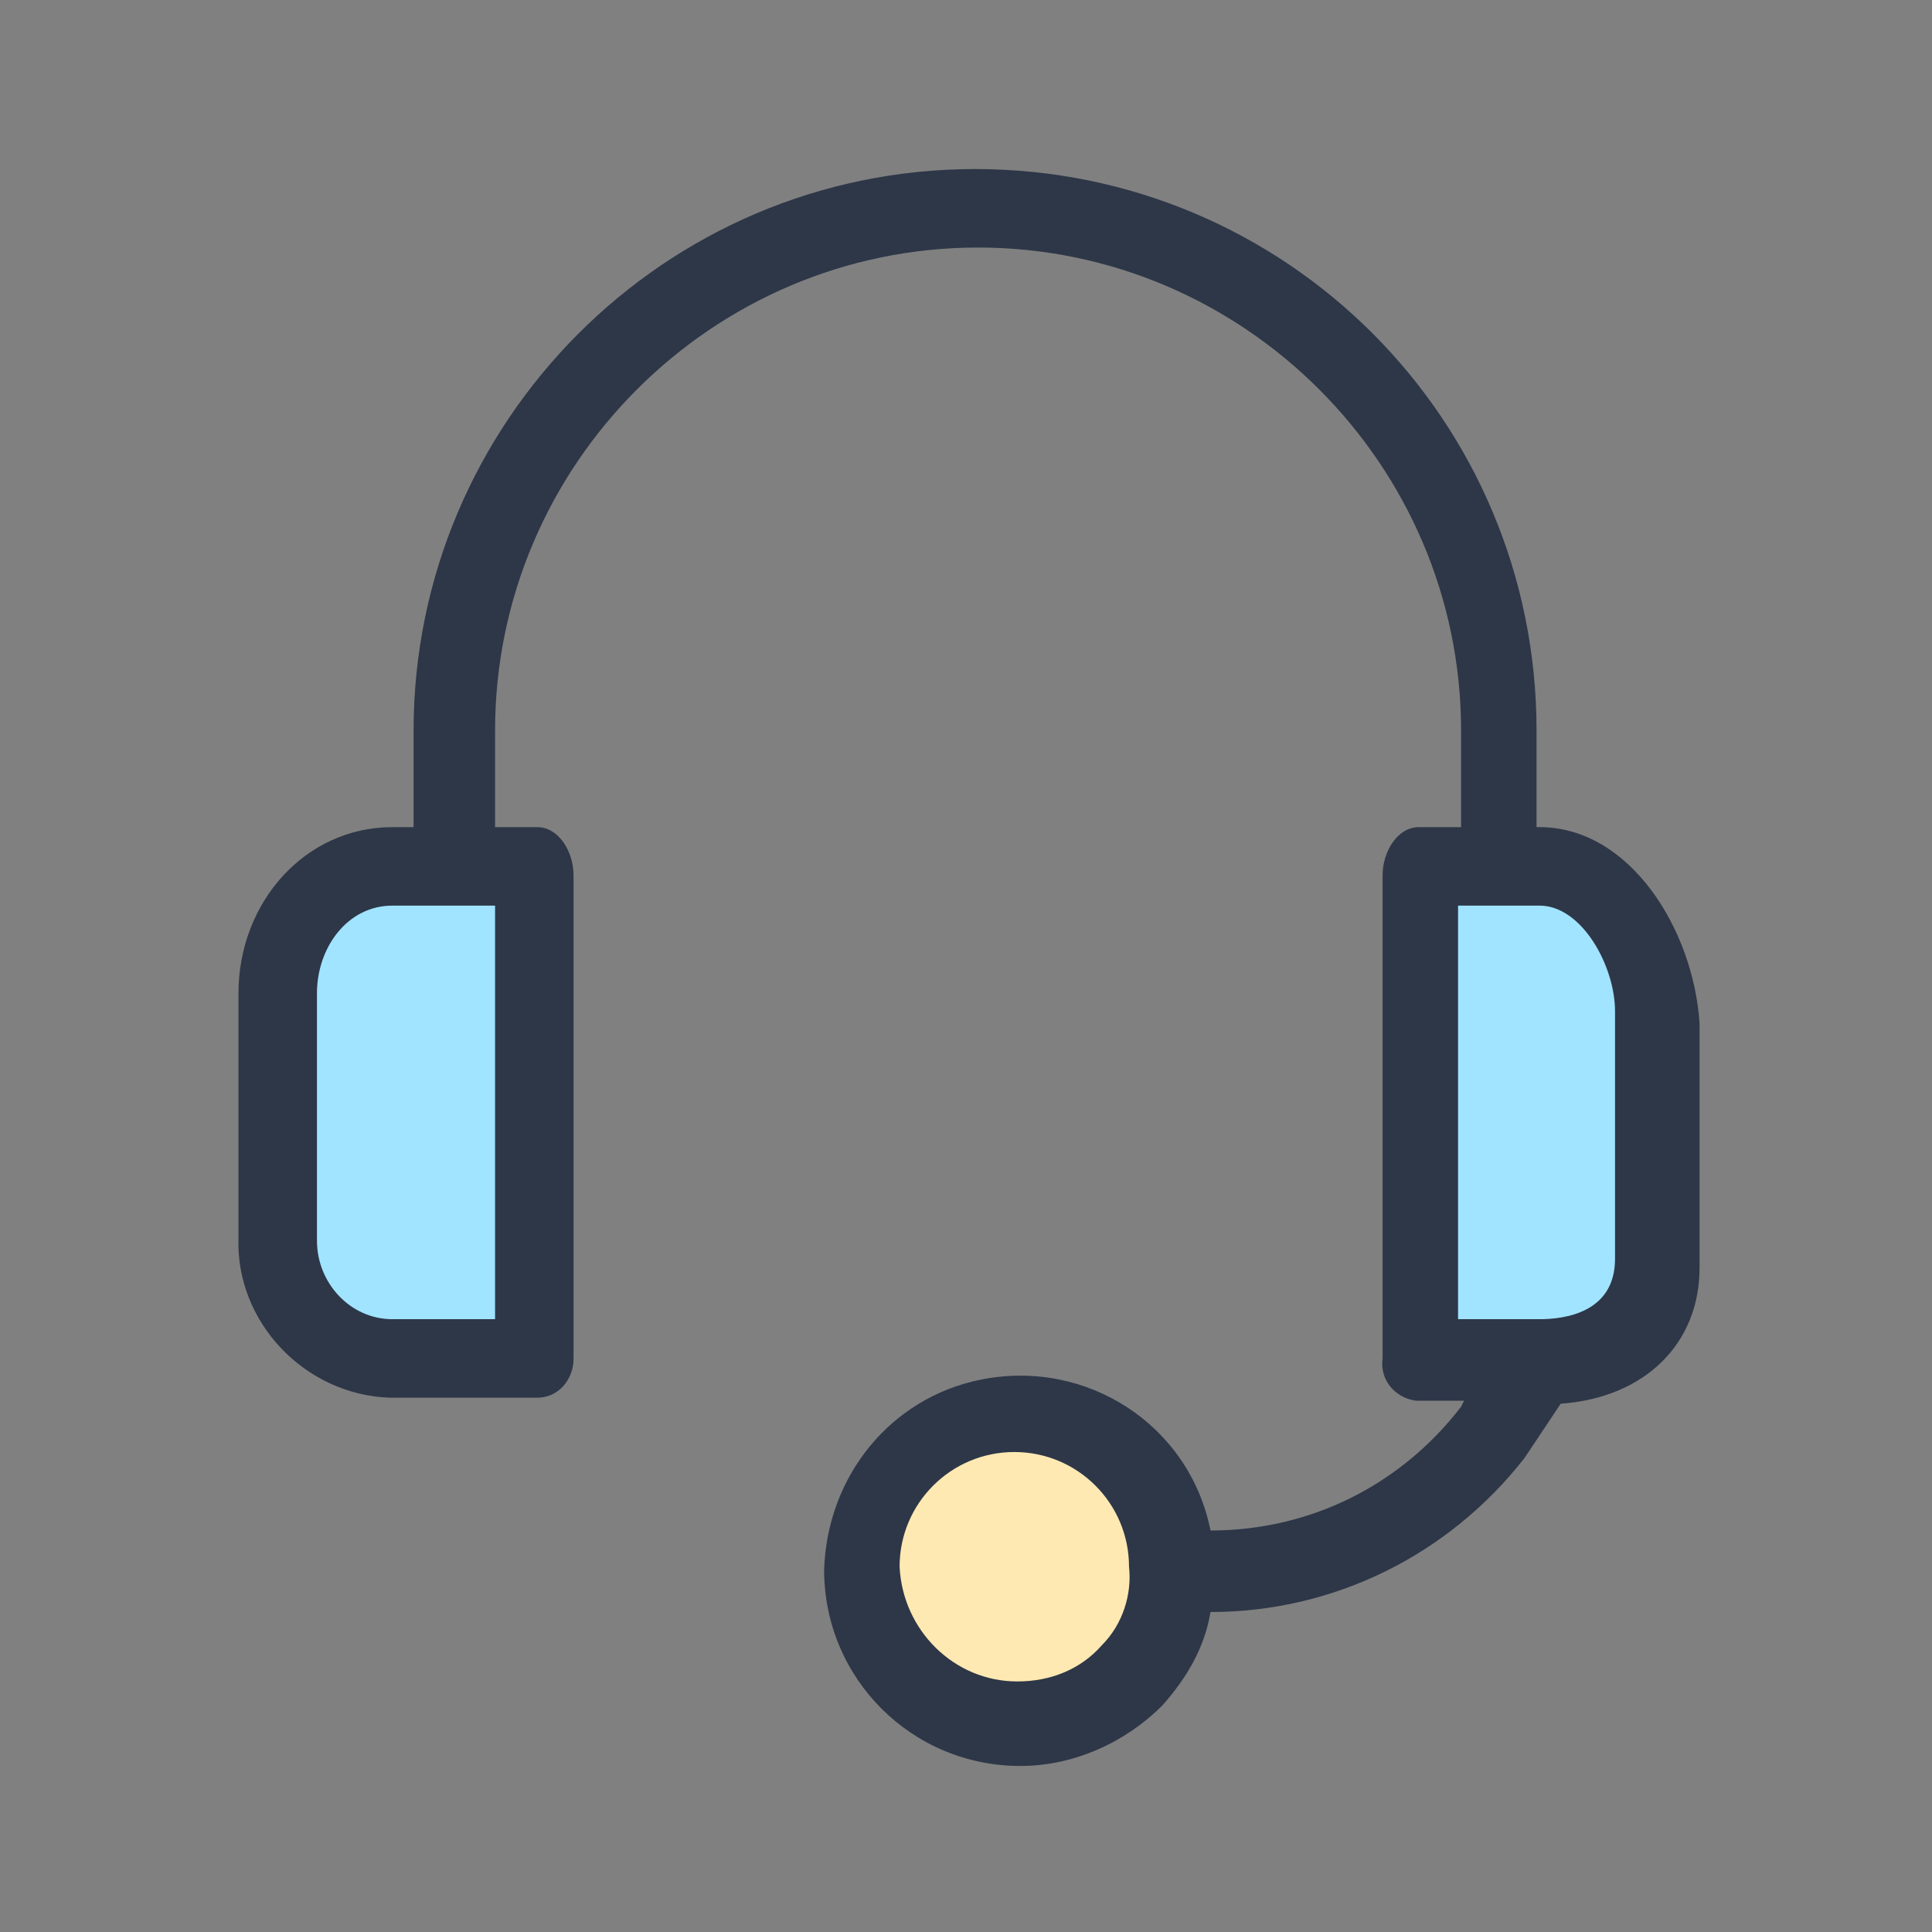 <svg version="1.1" id="icon-payment" xmlns="http://www.w3.org/2000/svg" x="0" y="0" width="64" height="64" viewBox="0 0 64 64" xml:space="preserve"><rect x="0" y="0" width="64" height="64" fill="#808080" stroke="none"/><style>.st1{fill:#a1e4ff}</style><path d="M51 27.4h-.1v-3.2c0-10.3-8.3-18.6-18.6-18.6S13.7 14 13.7 24.2v3.2H13c-2.9 0-5.1 2.5-5.1 5.5V41c-.1 2.8 2.2 5.2 5 5.3h4.9c.7 0 1.2-.6 1.2-1.3V29c0-.8-.5-1.6-1.2-1.6h-1.4v-3.2c0-8.8 7.2-16 16-16s16 7.2 16 16v3.2H47c-.7 0-1.2.8-1.2 1.6v16c-.1.7.4 1.3 1.1 1.4h1.6l-.1.2c-2 2.6-5 4.1-8.3 4.1-.7-3.5-4.1-5.7-7.6-5-3 .6-5.1 3.2-5.2 6.3 0 3.6 2.9 6.5 6.5 6.5 1.8 0 3.5-.8 4.7-2 .8-.9 1.4-1.9 1.6-3.1 4.1 0 7.9-1.9 10.4-5.1l1.2-1.8c2.8-.2 4.6-2 4.6-4.5v-8.1c-.2-3.1-2.3-6.5-5.3-6.5z" fill="#2d3748"/><path class="st1" d="M16.4 43.7H13c-1.4 0-2.5-1.2-2.5-2.6v-8.2c0-1.5 1-2.9 2.5-2.9h3.4v13.7z"/><path d="M36.5 54.5c-.7.8-1.7 1.2-2.8 1.2-2.1 0-3.8-1.7-3.9-3.8 0-2.1 1.7-3.8 3.8-3.8 2.1 0 3.8 1.7 3.8 3.8.1.9-.2 1.9-.9 2.6z" fill="#ffe9b3"/><path class="st1" d="M53.5 41.7c0 1.8-1.7 2-2.5 2h-2.7V30H51c1.4 0 2.5 2 2.5 3.5v8.2z"/></svg>